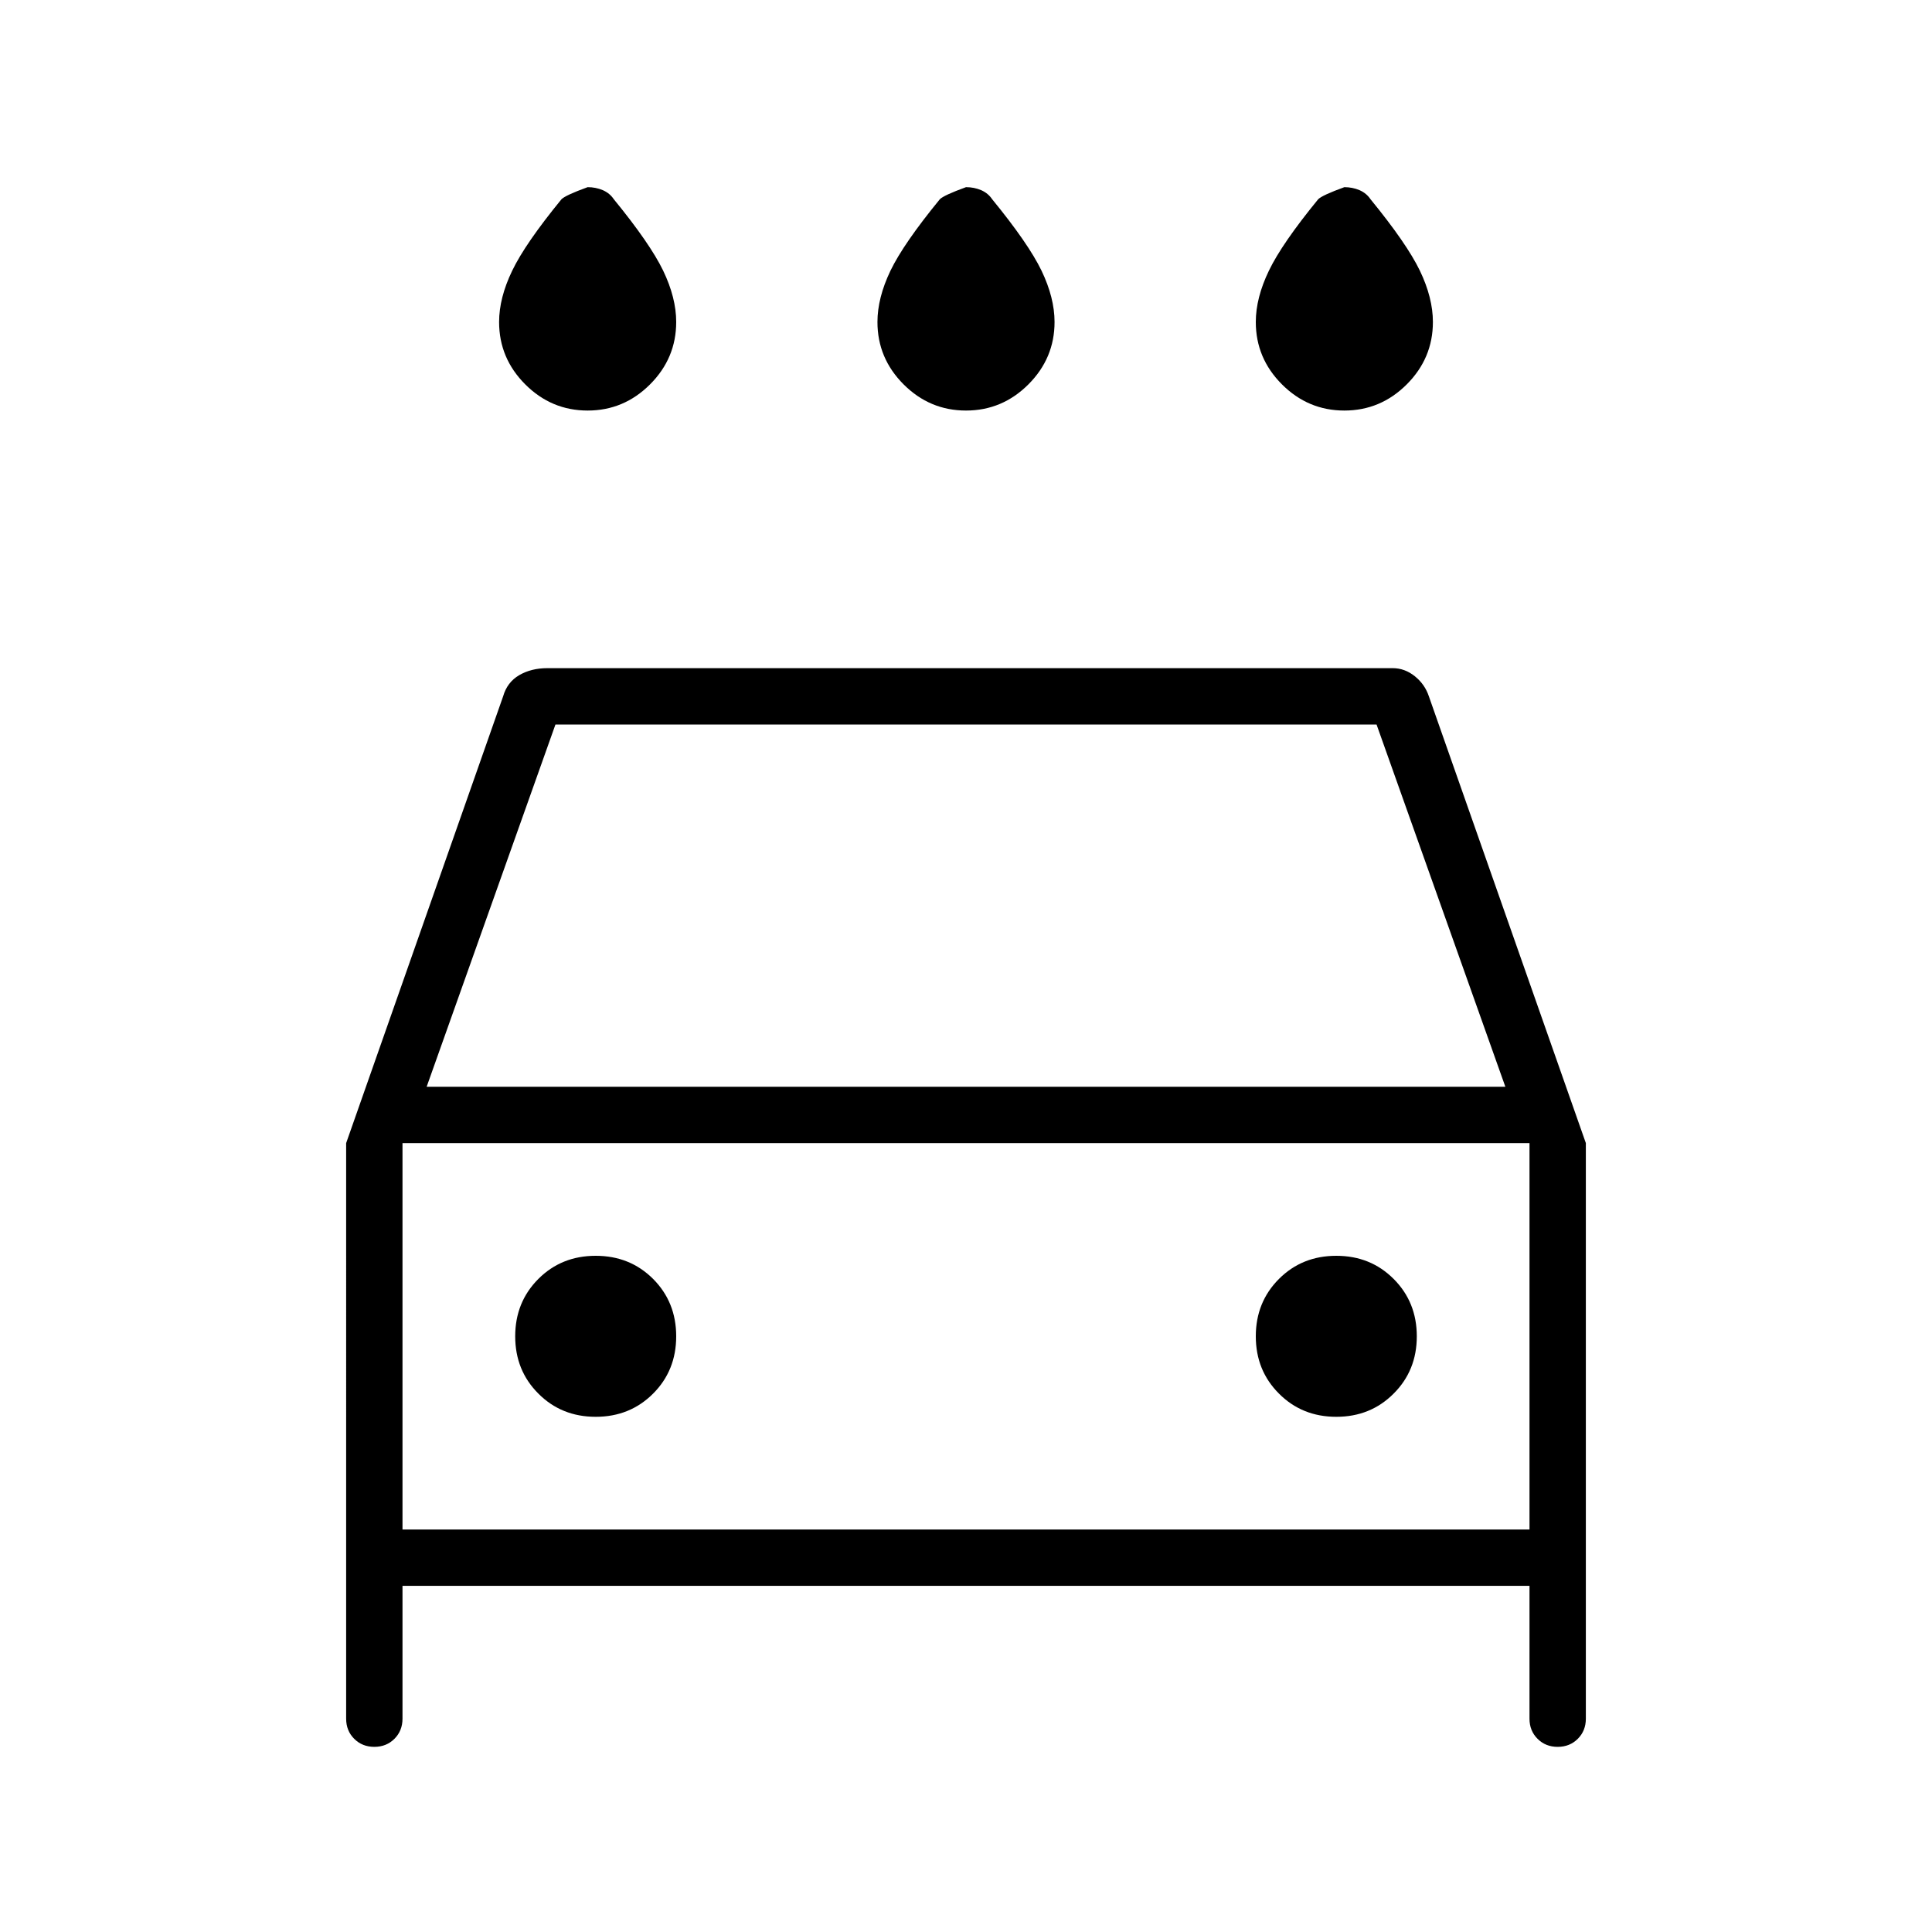 <svg xmlns="http://www.w3.org/2000/svg" height="24" width="24"><path d="M12 5.1q-.45 0-.775-.325T10.9 4q0-.3.162-.638.163-.337.613-.887.05-.05.325-.15.1 0 .188.037.087.038.137.113.45.55.613.887.162.338.162.638 0 .45-.325.775T12 5.1Zm-4.7 0q-.45 0-.775-.325T6.2 4q0-.3.163-.638.162-.337.612-.887.05-.05.325-.15.1 0 .188.037.087.038.137.113.45.55.613.887Q8.4 3.7 8.4 4q0 .45-.325.775T7.3 5.1Zm9.4 0q-.45 0-.775-.325T15.6 4q0-.3.163-.638.162-.337.612-.887.05-.05.325-.15.1 0 .188.037.087.038.137.113.45.55.613.887.162.338.162.638 0 .45-.325.775T16.7 5.1ZM4.65 21.7q-.15 0-.25-.1t-.1-.25V14.2l1.95-5.55q.05-.175.2-.263.15-.087.35-.087h10.5q.15 0 .275.1.125.1.175.25l1.95 5.55v7.15q0 .15-.1.25t-.25.1q-.15 0-.25-.1t-.1-.25V19.7H5v1.65q0 .15-.1.25t-.25.1Zm.65-8.2h13.4L17.1 9H6.9Zm-.3.7V19Zm2.4 3.4q.425 0 .713-.288.287-.287.287-.712t-.287-.713Q7.825 15.6 7.4 15.6t-.712.287q-.288.288-.288.713t.288.712q.287.288.712.288Zm9.2 0q.425 0 .712-.288.288-.287.288-.712t-.288-.713q-.287-.287-.712-.287t-.712.287q-.288.288-.288.713t.288.712q.287.288.712.288ZM5 19h14v-4.8H5Z"/></svg>